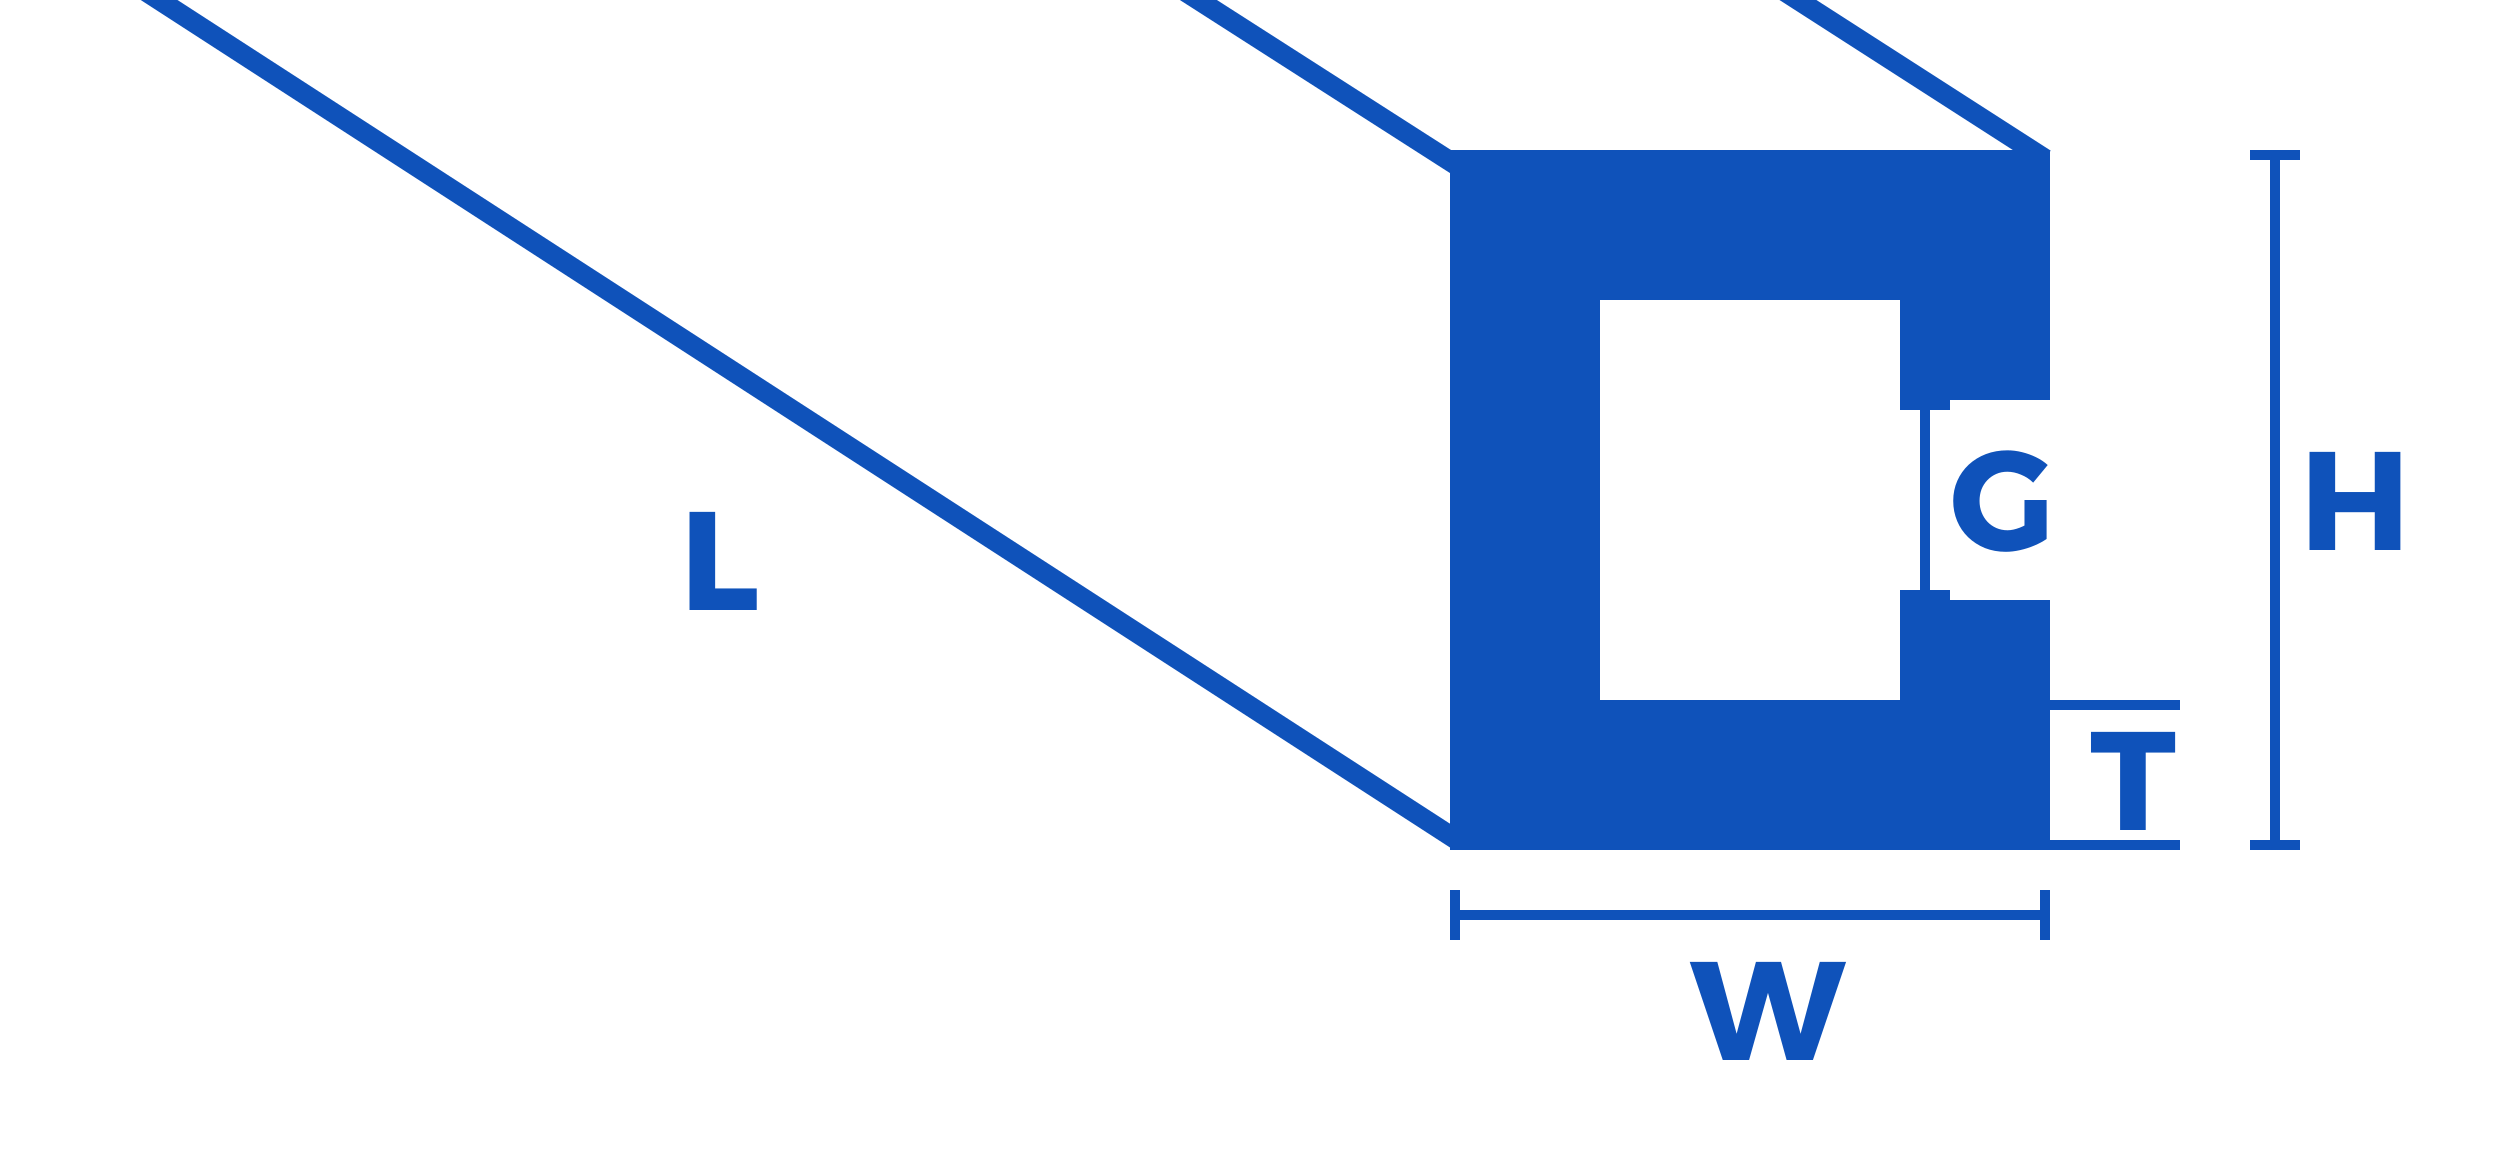 <svg width="250" height="115" viewBox="0 0 250 115" fill="none" xmlns="http://www.w3.org/2000/svg">
<g clip-path="url(#clip0_9_408)">
<rect x="7.84" y="-6.413" width="164.999" height="2" transform="rotate(32.915 7.84 -6.413)" fill="#0F52BA"/>
<rect x="114.032" y="-4.905" width="39.604" height="2" transform="rotate(32.646 114.032 -4.905)" fill="#0F52BA"/>
<path d="M68.952 51.186H71.514V58.844H75.672V61H68.952V51.186Z" fill="#0F52BA"/>
<rect x="146" y="91" width="59" height="1" fill="#0F52BA"/>
<path d="M168.972 96.186H171.73L173.942 104.418H173.382L175.594 96.186H178.1L180.34 104.418H179.78L181.978 96.186H184.61L181.292 106H178.66L176.504 98.23L177.092 98.244L174.908 106H172.276L168.972 96.186Z" fill="#0F52BA"/>
<rect x="204" y="89" width="1" height="5" fill="#0F52BA"/>
<rect x="145" y="89" width="1" height="5" fill="#0F52BA"/>
<rect x="145" y="15" width="15" height="70" fill="#0F52BA"/>
<rect x="160" y="70" width="45" height="15" fill="#0F52BA"/>
<rect x="160" y="15" width="45" height="15" fill="#0F52BA"/>
<rect x="190" y="30" width="15" height="10" fill="#0F52BA"/>
<rect x="190" y="60" width="15" height="10" fill="#0F52BA"/>
<rect x="228" y="16" width="68" height="1" transform="rotate(90 228 16)" fill="#0F52BA"/>
<path d="M230.952 45.186H233.514V49.204H237.476V45.186H240.038V55H237.476V51.22H233.514V55H230.952V45.186Z" fill="#0F52BA"/>
<rect x="230" y="84" width="1" height="5" transform="rotate(90 230 84)" fill="#0F52BA"/>
<rect x="230" y="15" width="1" height="5" transform="rotate(90 230 15)" fill="#0F52BA"/>
<rect x="176.703" y="-3.173" width="33.718" height="2" transform="rotate(32.731 176.703 -3.173)" fill="#0F52BA"/>
<path d="M203.316 48.266C202.971 47.921 202.565 47.655 202.098 47.468C201.641 47.272 201.183 47.174 200.726 47.174C200.325 47.174 199.956 47.249 199.62 47.398C199.284 47.547 198.99 47.753 198.738 48.014C198.486 48.275 198.29 48.583 198.15 48.938C198.019 49.293 197.954 49.675 197.954 50.086C197.954 50.506 198.024 50.893 198.164 51.248C198.304 51.603 198.5 51.915 198.752 52.186C199.004 52.447 199.298 52.653 199.634 52.802C199.979 52.951 200.353 53.026 200.754 53.026C201.109 53.026 201.51 52.942 201.958 52.774C202.415 52.597 202.831 52.368 203.204 52.088L204.66 53.894C204.315 54.137 203.909 54.356 203.442 54.552C202.985 54.748 202.504 54.902 202 55.014C201.505 55.126 201.029 55.182 200.572 55.182C199.825 55.182 199.13 55.056 198.486 54.804C197.851 54.543 197.296 54.183 196.82 53.726C196.344 53.269 195.975 52.727 195.714 52.102C195.453 51.477 195.322 50.805 195.322 50.086C195.322 49.367 195.457 48.7 195.728 48.084C195.999 47.468 196.377 46.931 196.862 46.474C197.357 46.017 197.931 45.662 198.584 45.41C199.247 45.158 199.965 45.032 200.74 45.032C201.225 45.032 201.711 45.093 202.196 45.214C202.691 45.335 203.157 45.503 203.596 45.718C204.044 45.933 204.436 46.194 204.772 46.502L203.316 48.266ZM202.448 50.002H204.66V53.894H202.448V50.002Z" fill="#0F52BA"/>
<rect x="190" y="40" width="5" height="1" fill="#0F52BA"/>
<rect x="190" y="59" width="5" height="1" fill="#0F52BA"/>
<rect x="192" y="41" width="1" height="18" fill="#0F52BA"/>
<rect x="204" y="70" width="14" height="1" fill="#0F52BA"/>
<rect x="204" y="84" width="14" height="1" fill="#0F52BA"/>
<path d="M209.098 73.186H217.512V75.258H214.572V83H212.01V75.258H209.098V73.186Z" fill="#0F52BA"/>
</g>
<defs>
<clipPath id="clip0_9_408">
<rect width="250" height="115" fill="white"/>
</clipPath>
</defs>
</svg>
